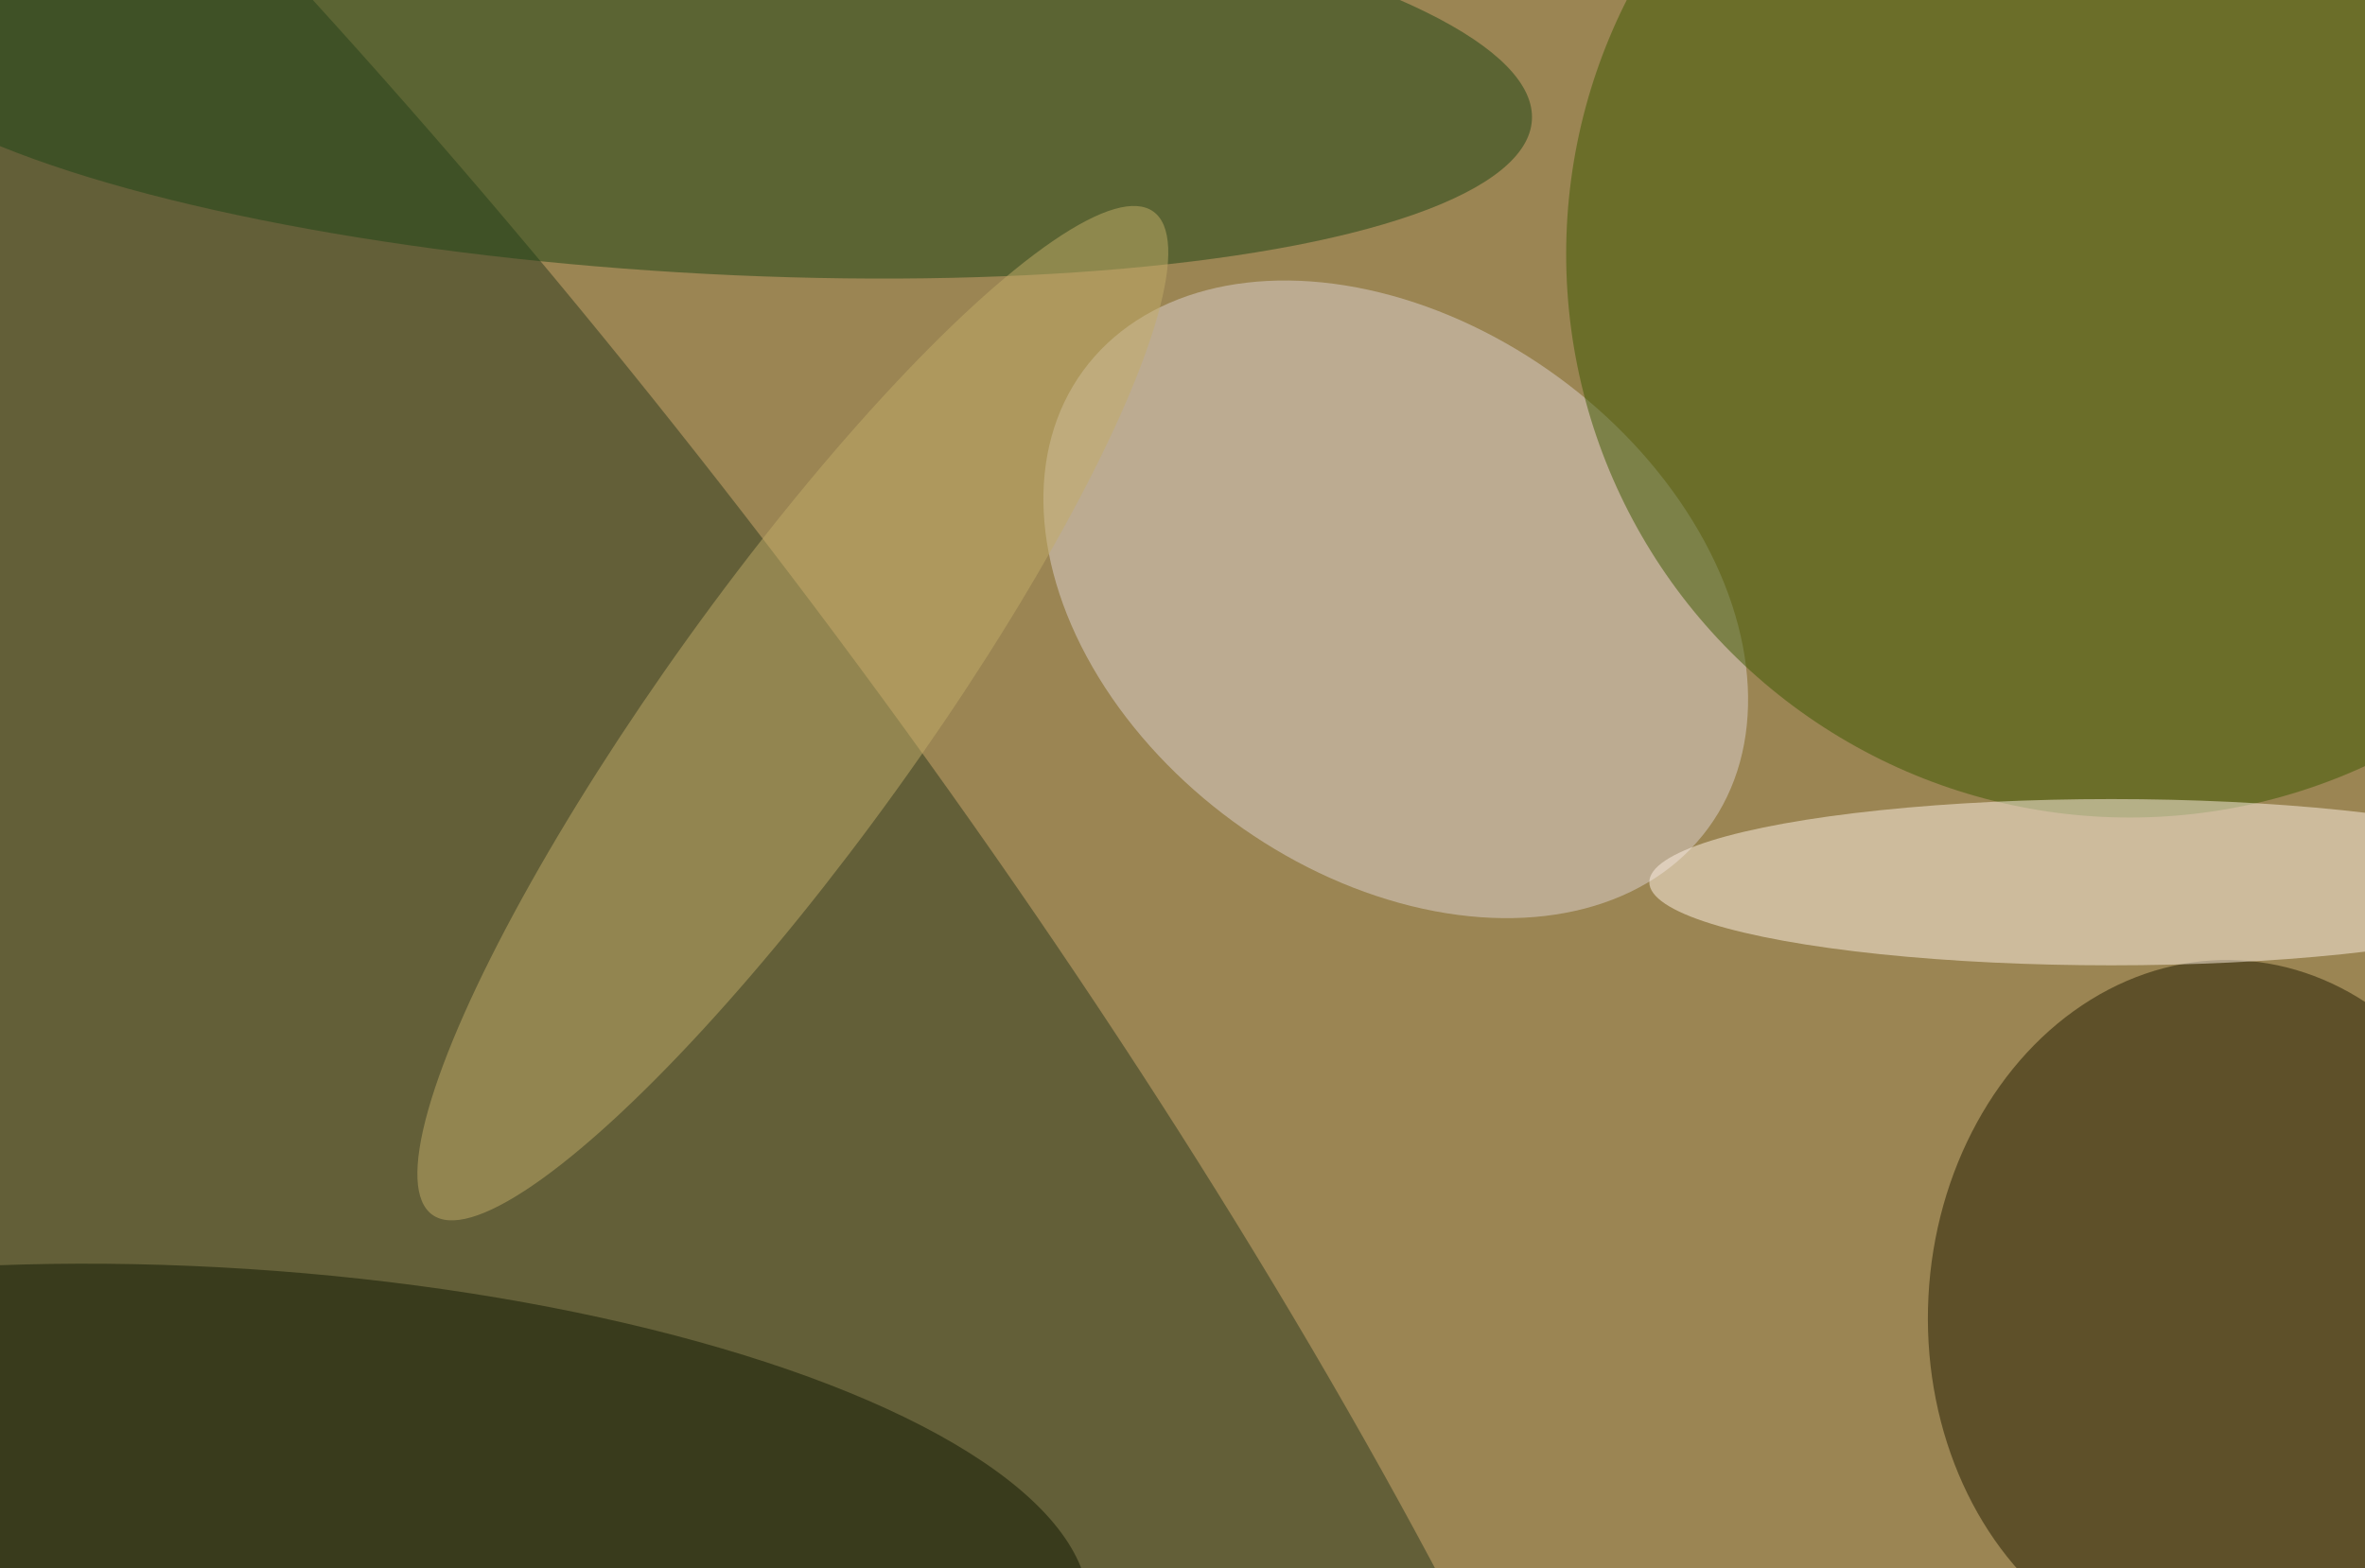 <svg xmlns="http://www.w3.org/2000/svg" width="300" height="199"><rect width="100%" height="100%" fill="#808080" stroke="none"/><g filter="blur(12px)"><rect width="200%" height="200%" x="-50%" y="-50%" fill="#9b8553"/><rect width="100%" height="100%" fill="#9b8553"/><g fill-opacity=".5" transform="translate(.6 .6)scale(1.172)"><circle r="1" fill="#2d3b1e" transform="rotate(52.3 -86.5 74.8)scale(255 68.951)"/><circle r="1" fill="#ded3d0" transform="rotate(36.2 -23.2 262.5)scale(41.922 29.803)"/><circle cx="230" cy="27" r="61" fill="#3c5900"/><circle r="1" fill="#231c00" transform="rotate(-177 121.8 67.6)scale(31.727 38.078)"/><circle r="1" fill="#1c4515" transform="matrix(-1.326 21.975 -90.993 -5.489 74.3 7)"/><ellipse cx="228" cy="95" fill="#fff3e6" rx="50" ry="9"/><circle r="1" fill="#101900" transform="matrix(-2.026 31.326 -93.034 -6.016 24.3 168.2)"/><circle r="1" fill="#c2ad68" transform="matrix(-11.339 -8.148 39.022 -54.304 85.3 76.7)"/></g></g></svg>